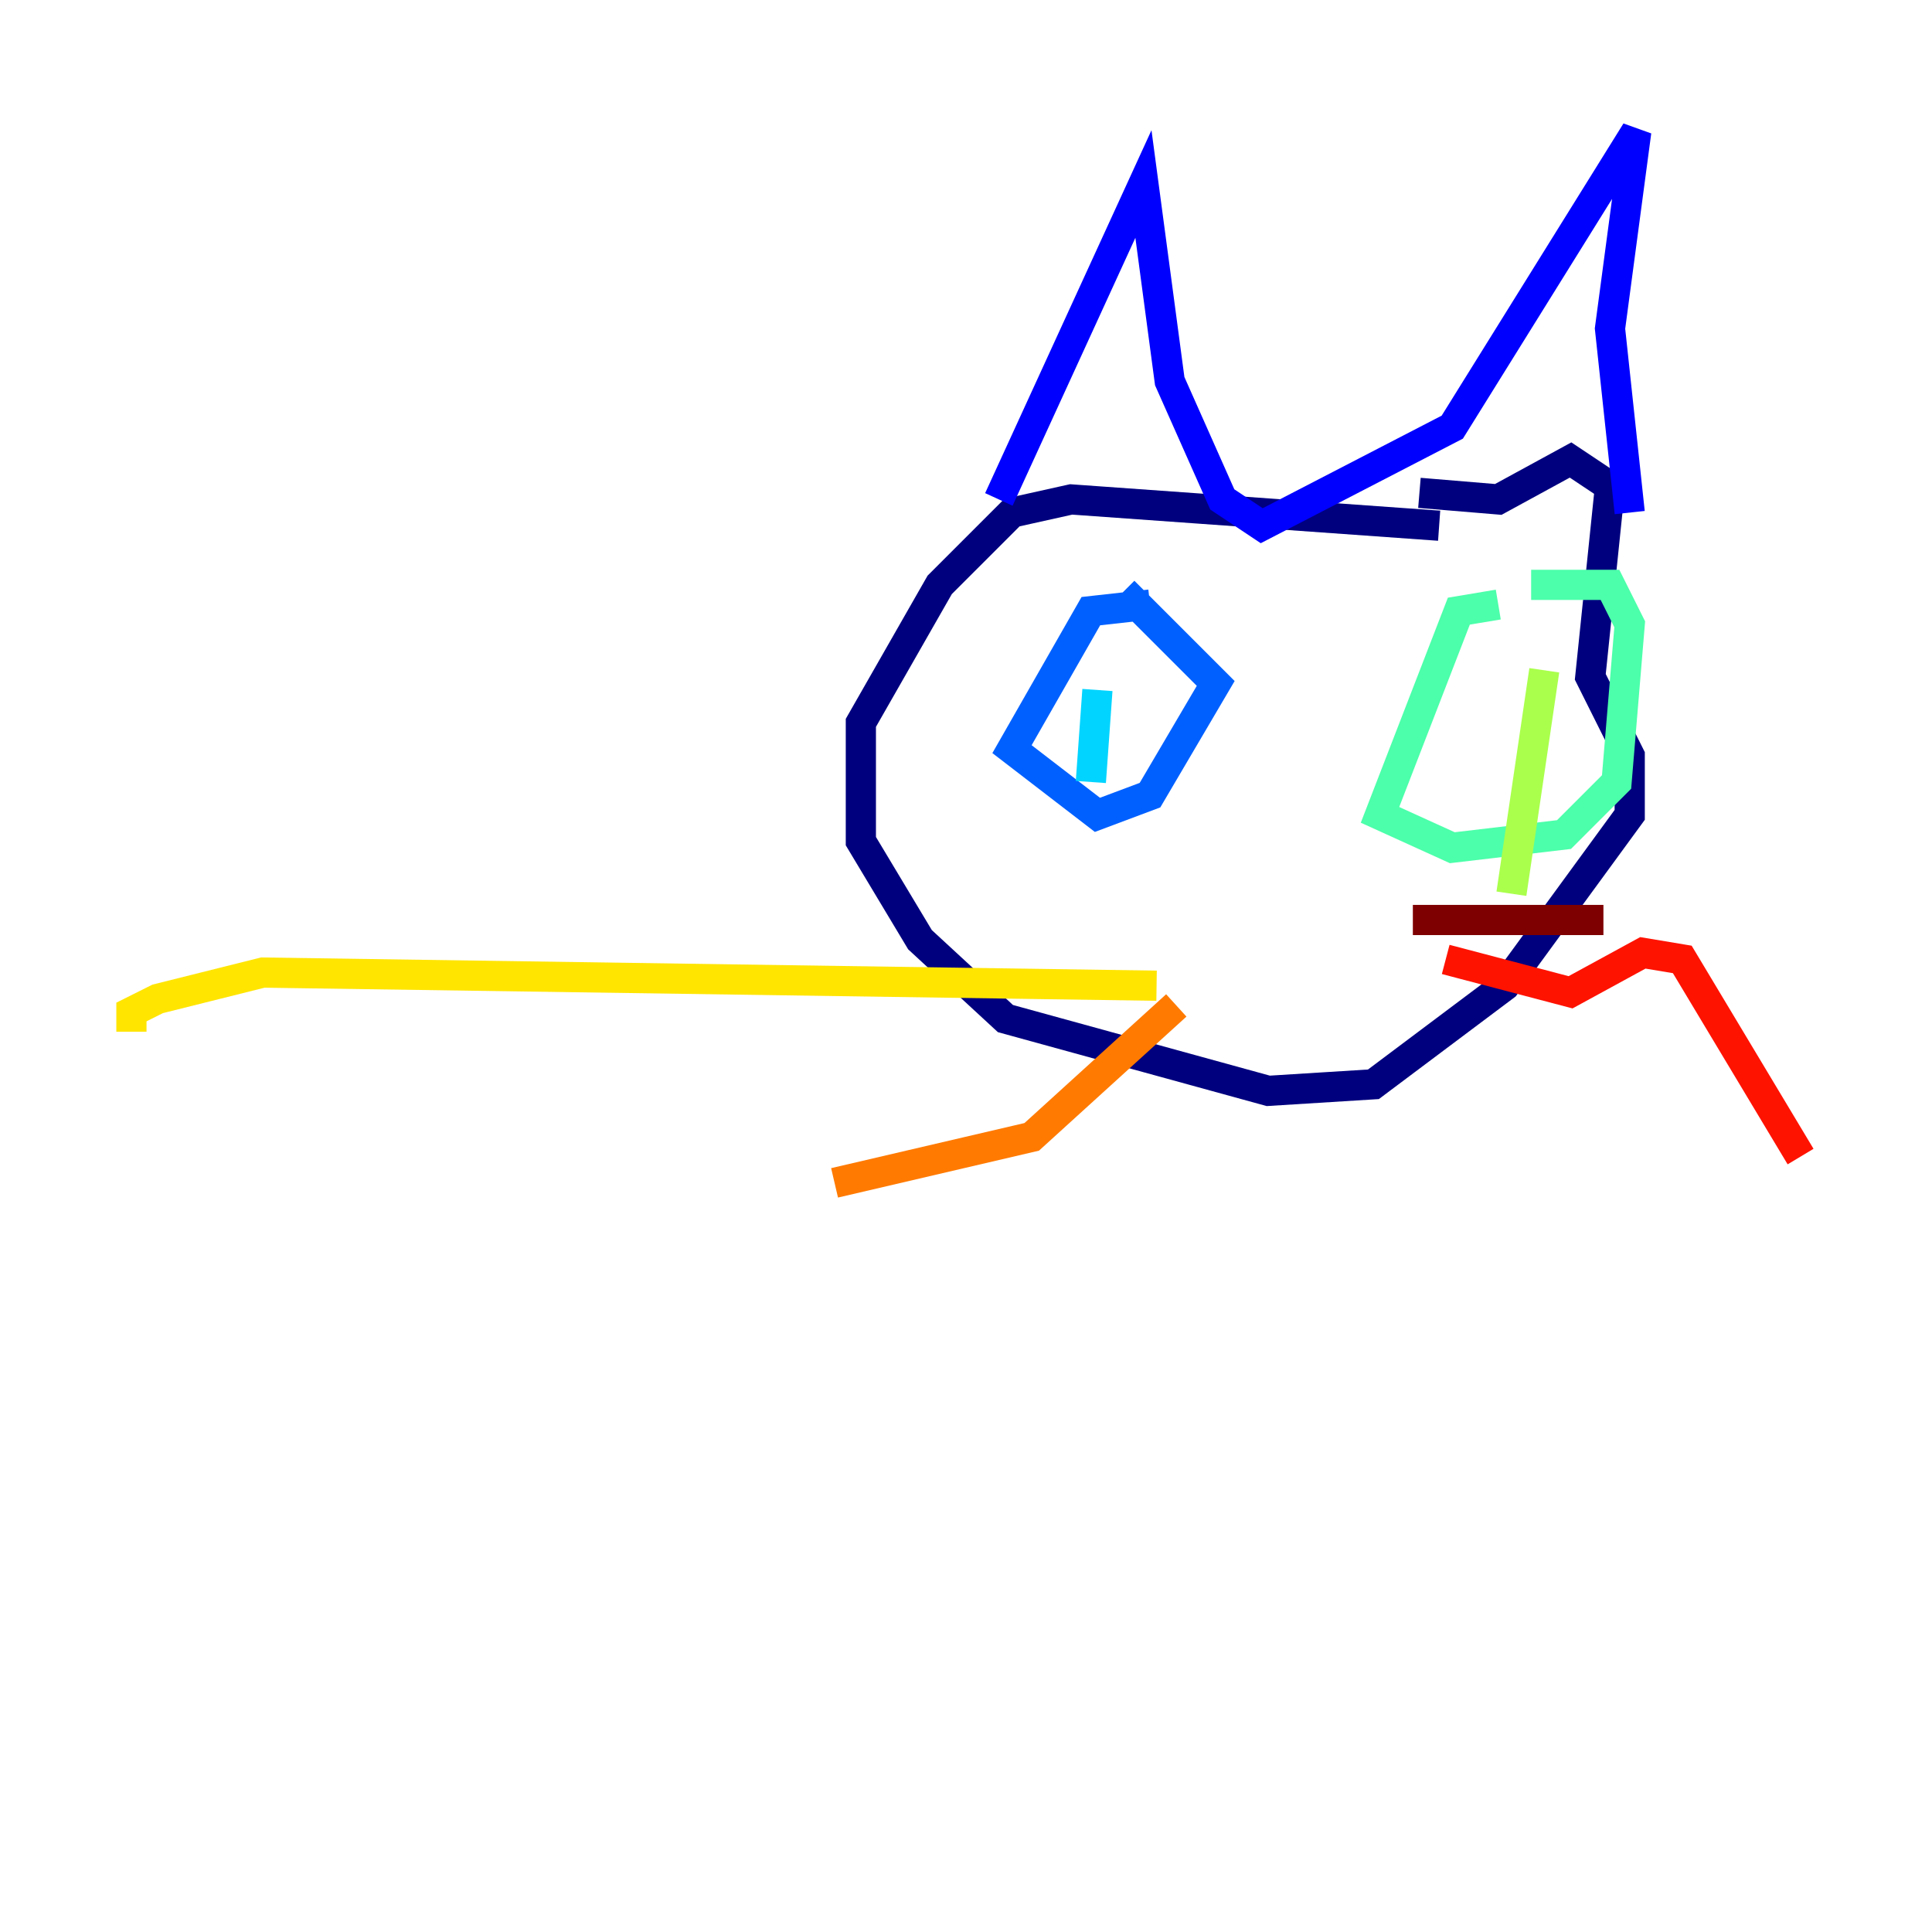 <?xml version="1.0" encoding="utf-8" ?>
<svg baseProfile="tiny" height="128" version="1.2" viewBox="0,0,128,128" width="128" xmlns="http://www.w3.org/2000/svg" xmlns:ev="http://www.w3.org/2001/xml-events" xmlns:xlink="http://www.w3.org/1999/xlink"><defs /><polyline fill="none" points="95.347,34.83 70.966,33.088 67.048,33.959 62.258,38.748 57.034,47.891 57.034,55.728 60.952,62.258 66.612,67.483 84.027,72.272 90.993,71.837 99.701,65.306 107.973,53.986 107.973,50.068 105.361,44.843 106.667,32.218 104.054,30.476 99.265,33.088 94.041,32.653" stroke="#00007f" stroke-width="2" /><polyline fill="none" points="66.177,33.088 75.755,12.191 77.497,25.252 80.98,33.088 83.592,34.83 96.218,28.299 108.408,8.707 106.667,21.769 107.973,33.959" stroke="#0000fe" stroke-width="2" /><polyline fill="none" points="76.191,40.054 72.272,40.49 67.048,49.633 72.707,53.986 76.191,52.68 80.544,45.279 74.449,39.184" stroke="#0060ff" stroke-width="2" /><polyline fill="none" points="72.707,45.714 72.272,51.809" stroke="#00d4ff" stroke-width="2" /><polyline fill="none" points="99.265,40.054 96.653,40.49 91.429,53.986 96.218,56.163 103.619,55.292 107.102,51.809 107.973,41.361 106.667,38.748 101.442,38.748" stroke="#4cffaa" stroke-width="2" /><polyline fill="none" points="102.313,44.408 100.136,59.211" stroke="#aaff4c" stroke-width="2" /><polyline fill="none" points="76.626,65.306 17.415,64.435 10.449,66.177 8.707,67.048 8.707,68.354" stroke="#ffe500" stroke-width="2" /><polyline fill="none" points="77.932,66.612 68.354,75.32 55.292,78.367" stroke="#ff7a00" stroke-width="2" /><polyline fill="none" points="95.782,63.565 104.054,65.742 108.844,63.129 111.456,63.565 119.293,76.626" stroke="#fe1200" stroke-width="2" /><polyline fill="none" points="93.605,60.952 106.231,60.952" stroke="#7f0000" stroke-width="2" /></svg>